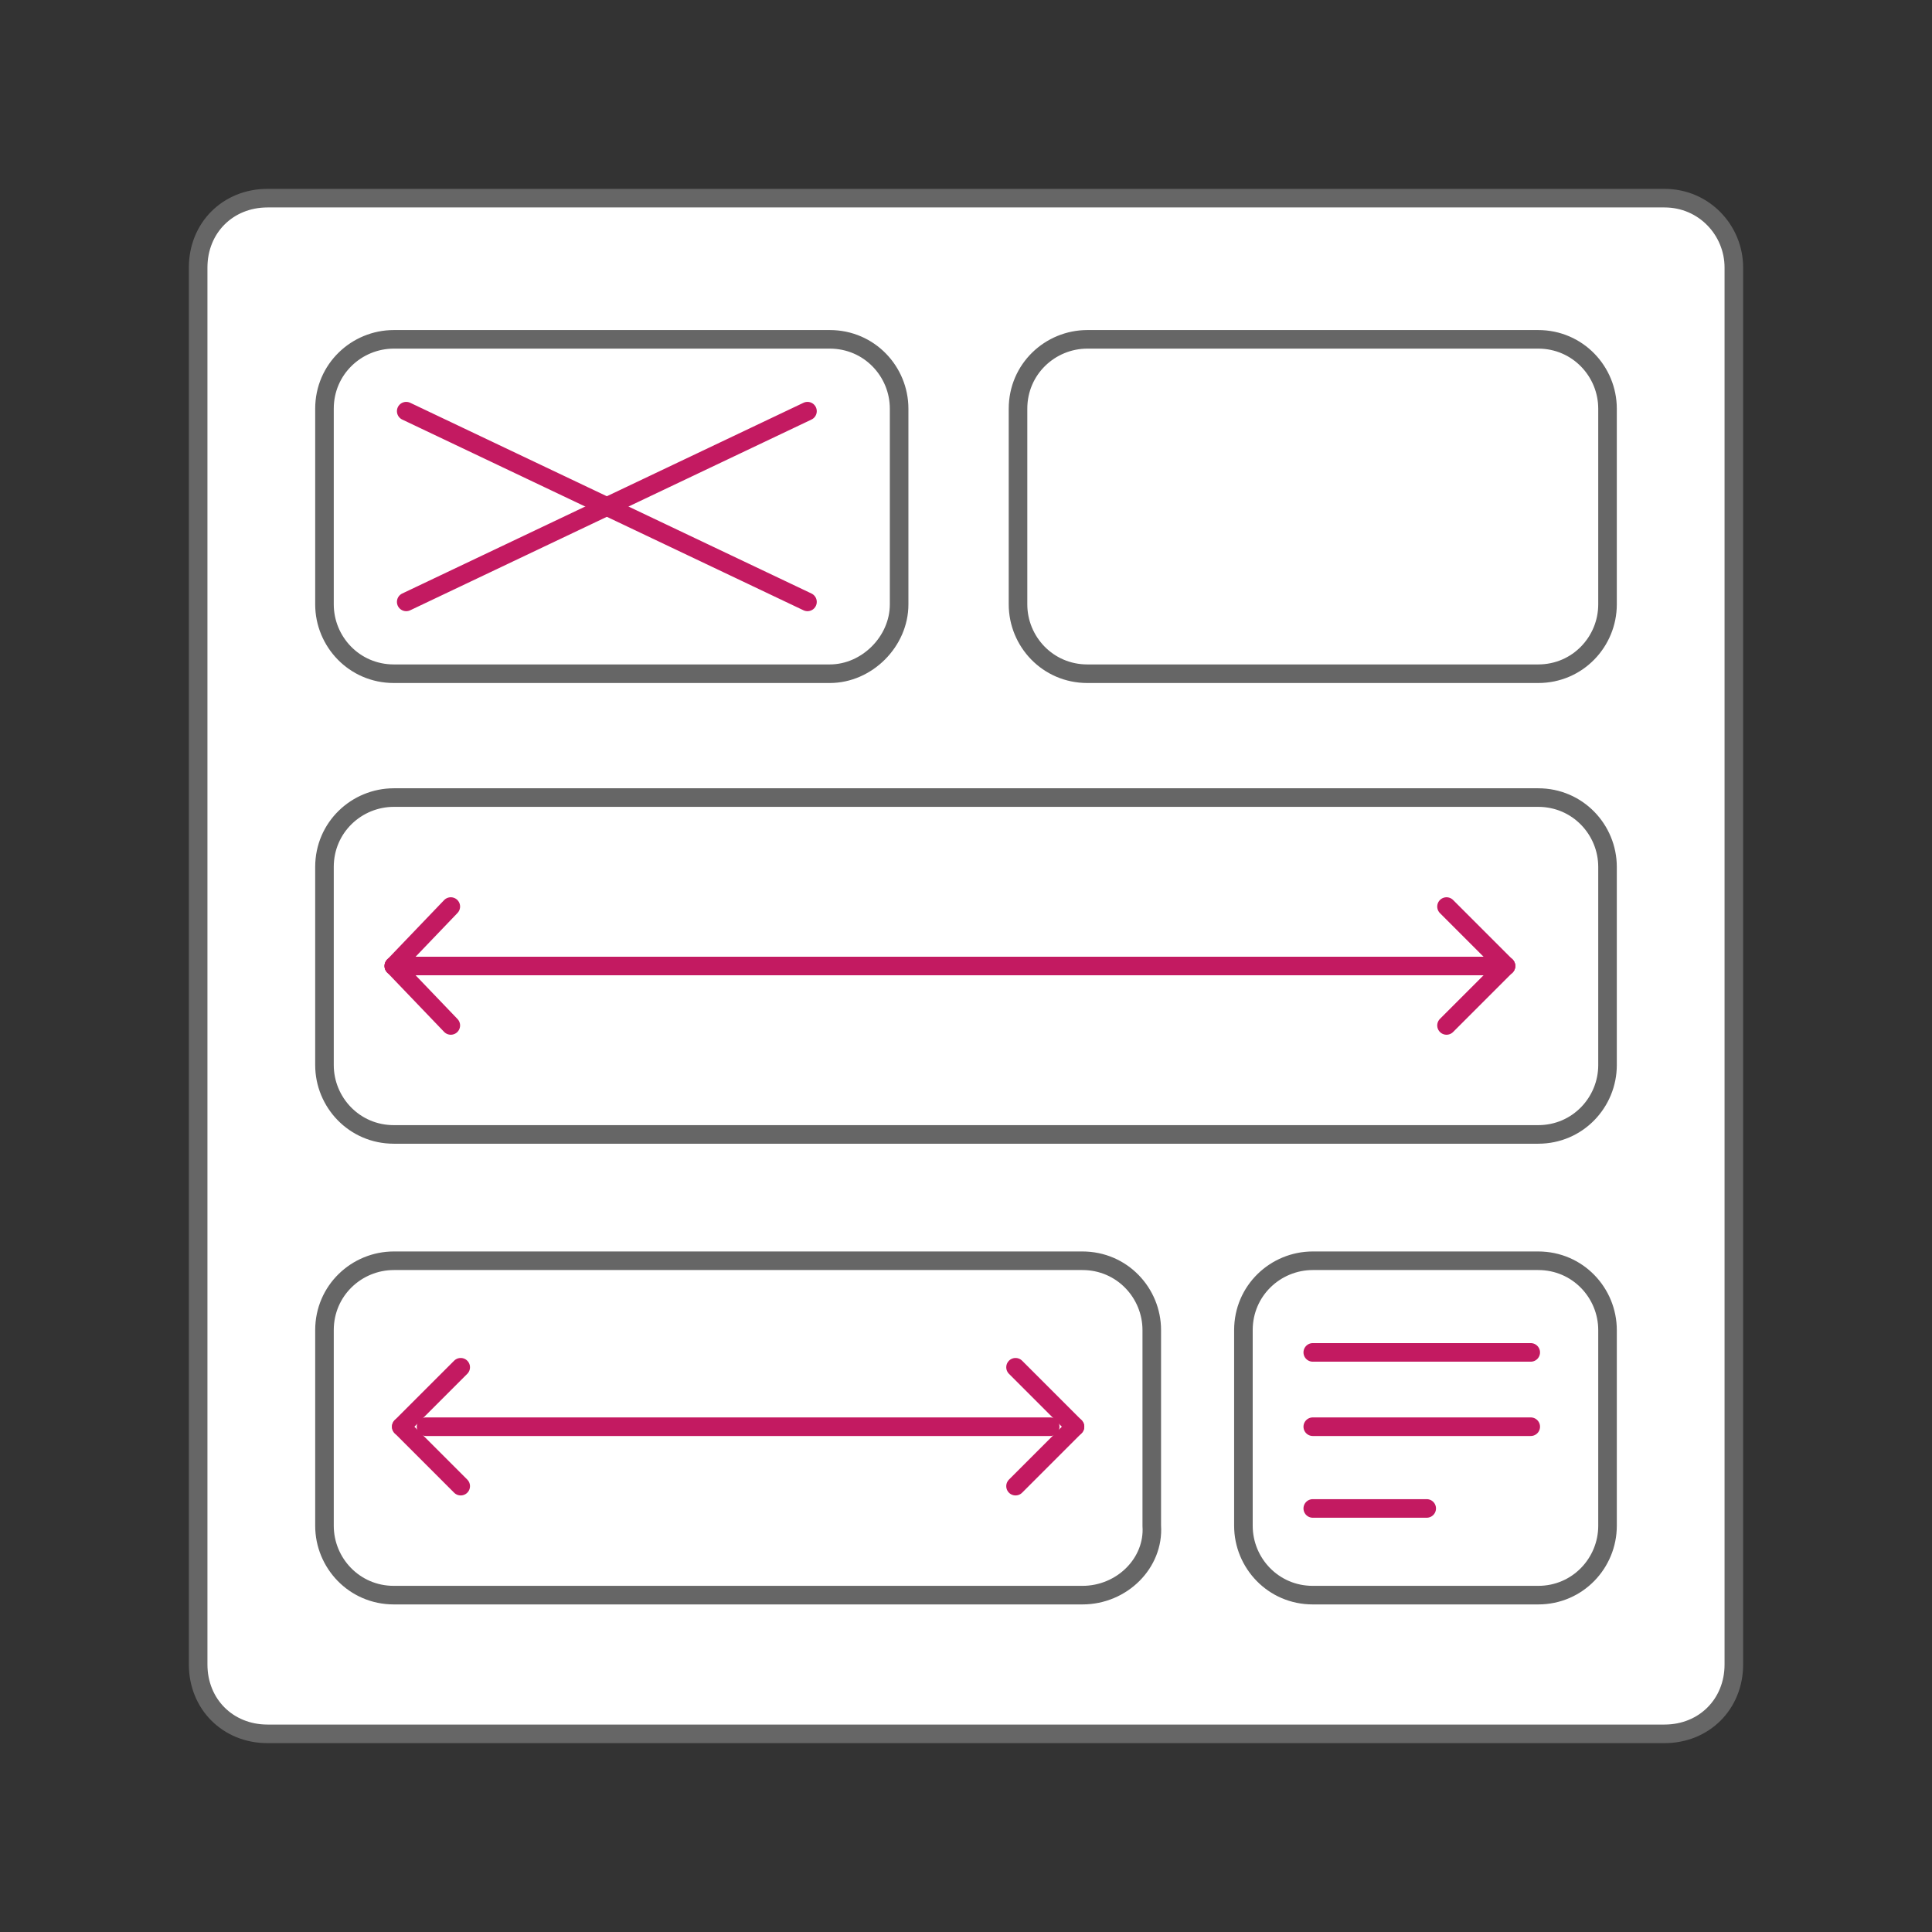 <?xml version="1.0" encoding="utf-8"?>
<!-- Generator: Adobe Illustrator 19.2.1, SVG Export Plug-In . SVG Version: 6.00 Build 0)  -->
<svg version="1.1" id="Layer_1" xmlns="http://www.w3.org/2000/svg" xmlns:xlink="http://www.w3.org/1999/xlink" x="0px" y="0px"
	 viewBox="0 0 78 78" style="enable-background:new 0 0 78 78;" xml:space="preserve">
<rect x="0" y="0" width="78" height="78" fill="#333333" stroke="none"/>
<style type="text/css">
	.st0{fill:#FFFFFF;stroke:#666666;stroke-width:0.75;stroke-miterlimit:10;}
	.st1{fill:#FFFFFF;stroke:#C31A61;stroke-width:0.75;stroke-linecap:round;stroke-miterlimit:10;}
	.st2{fill:#FFFFFF;stroke:#C31A61;stroke-miterlimit:10;}
</style>
<path class="st0" d="M67.2,70H10.8C9.2,70,8,68.8,8,67.2V10.8C8,9.2,9.2,8,10.8,8h56.4c1.6,0,2.8,1.3,2.8,2.8v56.4
	C70,68.8,68.8,70,67.2,70z"/>
<g>
	<path class="st0" d="M33.5,27.2H15.9c-1.6,0-2.8-1.3-2.8-2.8v-7.9c0-1.6,1.3-2.8,2.8-2.8h17.6c1.6,0,2.8,1.3,2.8,2.8v7.9
		C36.3,25.9,35,27.2,33.5,27.2z"/>
	<path class="st0" d="M62.1,45.8H15.9c-1.6,0-2.8-1.3-2.8-2.8V35c0-1.6,1.3-2.8,2.8-2.8h46.2c1.6,0,2.8,1.3,2.8,2.8V43
		C64.9,44.5,63.7,45.8,62.1,45.8z"/>
	<path class="st0" d="M43.7,64.4H15.9c-1.6,0-2.8-1.3-2.8-2.8v-7.9c0-1.6,1.3-2.8,2.8-2.8h27.8c1.6,0,2.8,1.3,2.8,2.8v7.9
		C46.6,63.1,45.3,64.4,43.7,64.4z"/>
	<path class="st0" d="M62.1,64.4H53c-1.6,0-2.8-1.3-2.8-2.8v-7.9c0-1.6,1.3-2.8,2.8-2.8h9.1c1.6,0,2.8,1.3,2.8,2.8v7.9
		C64.9,63.1,63.7,64.4,62.1,64.4z"/>
	<path class="st0" d="M62.1,27.2H43.9c-1.6,0-2.8-1.3-2.8-2.8v-7.9c0-1.6,1.3-2.8,2.8-2.8h18.2c1.6,0,2.8,1.3,2.8,2.8v7.9
		C64.9,25.9,63.7,27.2,62.1,27.2z"/>
</g>
<g>
	<line class="st1" x1="15.9" y1="39" x2="60.8" y2="39"/>
	<line class="st1" x1="15.9" y1="39" x2="18.2" y2="36.6"/>
	<line class="st1" x1="15.9" y1="39" x2="18.2" y2="41.4"/>
	<line class="st1" x1="60.8" y1="39" x2="58.4" y2="36.6"/>
	<line class="st1" x1="60.8" y1="39" x2="58.4" y2="41.4"/>
</g>
<g>
	<line class="st1" x1="17.2" y1="57.6" x2="42.4" y2="57.6"/>
	<g>
		<line class="st1" x1="16.2" y1="57.6" x2="18.6" y2="55.2"/>
		<line class="st1" x1="16.2" y1="57.6" x2="18.6" y2="60"/>
	</g>
	<g>
		<line class="st1" x1="43.4" y1="57.6" x2="41" y2="55.2"/>
		<line class="st1" x1="43.4" y1="57.6" x2="41" y2="60"/>
	</g>
</g>
<g>
	<line class="st1" x1="16.4" y1="24.3" x2="32.6" y2="16.6"/>
	<line class="st1" x1="16.4" y1="16.6" x2="32.6" y2="24.3"/>
</g>
<g>
	<line class="st1" x1="53" y1="54.6" x2="61.8" y2="54.6"/>
	<line class="st1" x1="53" y1="57.6" x2="61.8" y2="57.6"/>
	<line class="st1" x1="53" y1="60.9" x2="57.6" y2="60.9"/>
</g>
</svg>
